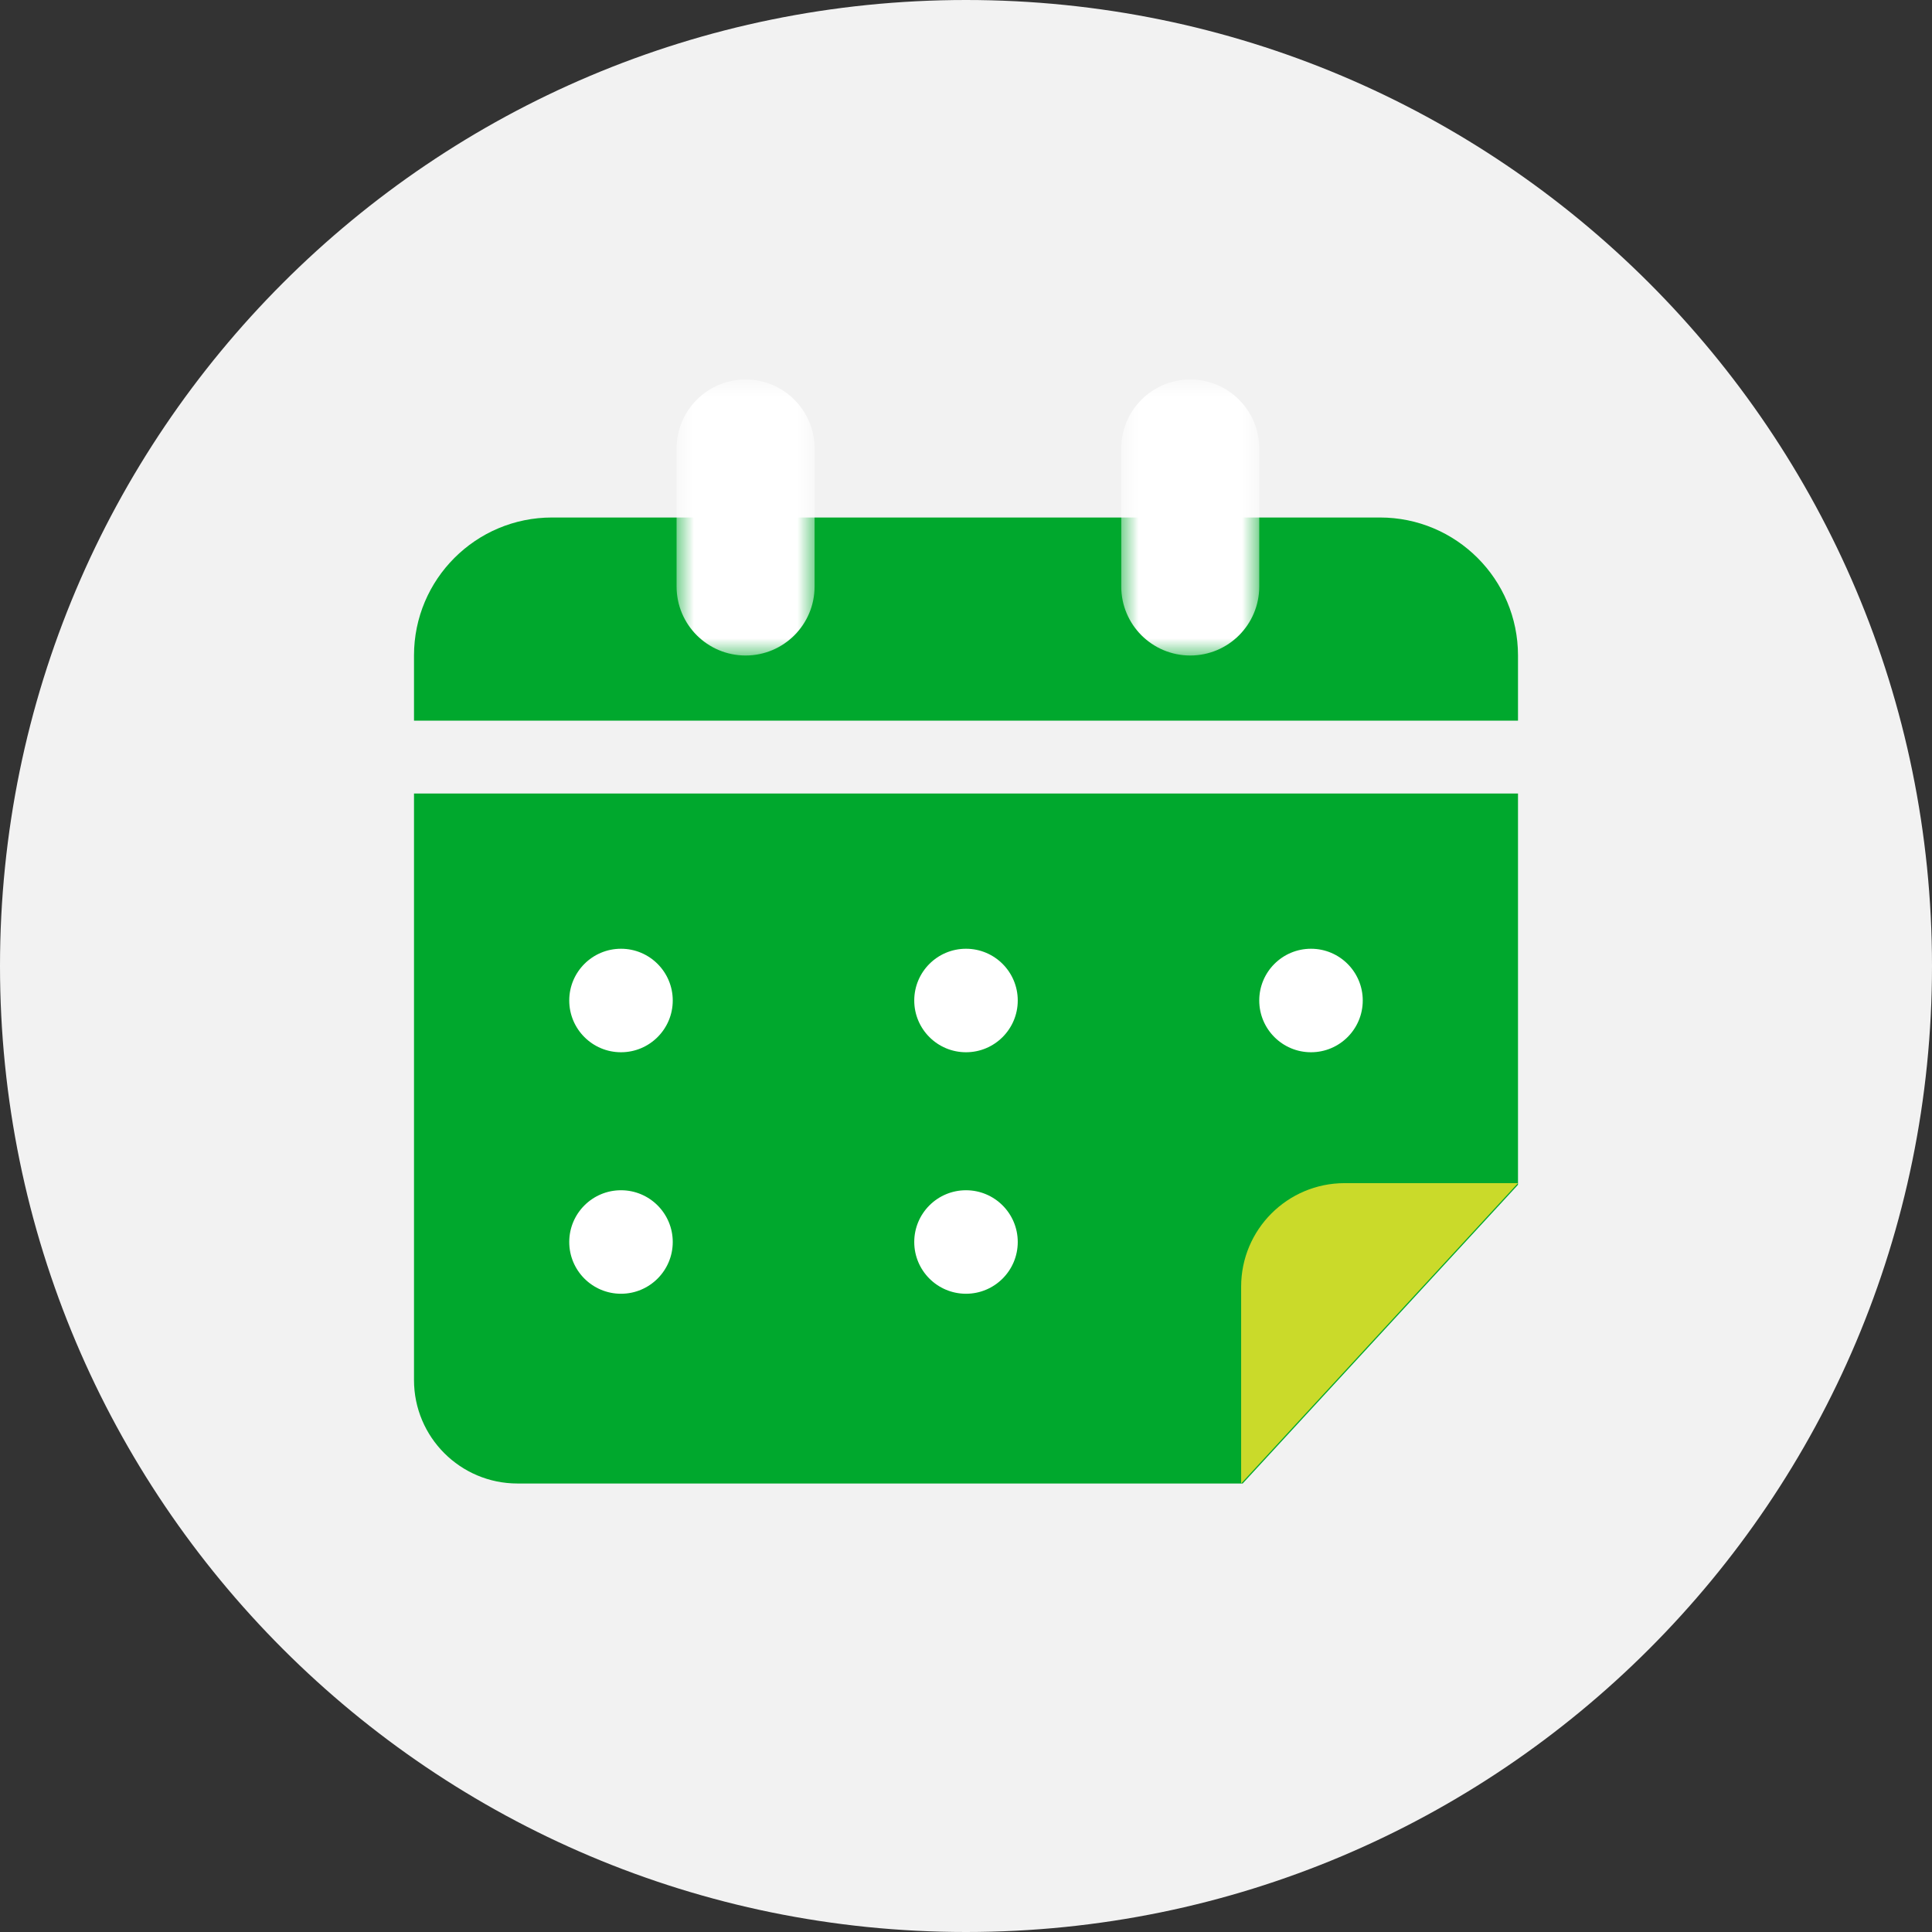 <svg width="56" height="56" viewBox="0 0 56 56" fill="none" xmlns="http://www.w3.org/2000/svg">
<rect x="0" y="0" width="56" height="56" fill="#333333" stroke="none"/>
<path fill-rule="evenodd" clip-rule="evenodd" d="M28 56C43.464 56 56 43.464 56 28C56 12.536 43.464 0 28 0C12.536 0 0 12.536 0 28C0 43.464 12.536 56 28 56Z" fill="#F2F2F2"/>
<path fill-rule="evenodd" clip-rule="evenodd" d="M12 19C12 16.791 13.791 15 16 15H40C42.209 15 44 16.791 44 19V20.889H12V19ZM12 23V40C12 41.657 13.343 43 15 43H36.02L44 34.342V23H12Z" fill="#00A82D"/>
<circle cx="18" cy="29" r="1.5" fill="white"/>
<circle cx="28" cy="29" r="1.5" fill="white"/>
<circle cx="38" cy="29" r="1.5" fill="white"/>
<circle cx="18" cy="36" r="1.5" fill="white"/>
<circle cx="28" cy="36" r="1.5" fill="white"/>
<path fill-rule="evenodd" clip-rule="evenodd" d="M44 34.294L38.975 34.294C37.319 34.294 35.975 35.637 35.975 37.294L35.975 43L44 34.294Z" fill="#CADA2A"/>
<mask id="path-9-outside-1" maskUnits="userSpaceOnUse" x="19.611" y="11" width="4" height="8" fill="black">
<rect fill="white" x="19.611" y="11" width="4" height="8"/>
<path fill-rule="evenodd" clip-rule="evenodd" d="M22.611 13C22.611 12.448 22.163 12 21.611 12C21.059 12 20.611 12.448 20.611 13L20.611 15H20.611V17C20.611 17.552 21.059 18 21.611 18C22.163 18 22.611 17.552 22.611 17L22.611 15H22.611L22.611 13Z"/>
</mask>
<path fill-rule="evenodd" clip-rule="evenodd" d="M22.611 13C22.611 12.448 22.163 12 21.611 12C21.059 12 20.611 12.448 20.611 13L20.611 15H20.611V17C20.611 17.552 21.059 18 21.611 18C22.163 18 22.611 17.552 22.611 17L22.611 15H22.611L22.611 13Z" fill="#1A1A1A"/>
<path d="M22.611 13L23.611 13V13H22.611ZM20.611 13L21.611 13L20.611 13ZM20.611 15V16H21.611L21.611 15H20.611ZM20.611 15V14H19.611V15H20.611ZM22.611 17H23.611H22.611ZM22.611 15V14H21.611V15H22.611ZM22.611 15V16H23.611V15H22.611ZM21.611 13H23.611C23.611 11.896 22.716 11 21.611 11V13ZM21.611 13L21.611 13V11C20.507 11 19.611 11.896 19.611 13L21.611 13ZM21.611 15L21.611 13L19.611 13L19.611 15H21.611ZM20.611 16H20.611V14H20.611V16ZM21.611 17V15H19.611V17H21.611ZM21.611 17H21.611H19.611C19.611 18.105 20.507 19 21.611 19V17ZM21.611 17H21.611V19C22.716 19 23.611 18.105 23.611 17H21.611ZM21.611 15L21.611 17H23.611L23.611 15H21.611ZM22.611 14H22.611V16H22.611V14ZM21.611 13L21.611 15H23.611L23.611 13L21.611 13Z" fill="white" mask="url(#path-9-outside-1)"/>
<mask id="path-11-outside-2" maskUnits="userSpaceOnUse" x="32.5" y="11" width="4" height="8" fill="black">
<rect fill="white" x="32.5" y="11" width="4" height="8"/>
<path fill-rule="evenodd" clip-rule="evenodd" d="M35.5 13C35.5 12.448 35.052 12 34.5 12C33.948 12 33.5 12.448 33.5 13V15H33.5L33.5 17C33.5 17.552 33.948 18 34.5 18C35.052 18 35.5 17.552 35.5 17L35.5 15H35.5L35.5 13Z"/>
</mask>
<path fill-rule="evenodd" clip-rule="evenodd" d="M35.5 13C35.5 12.448 35.052 12 34.5 12C33.948 12 33.5 12.448 33.5 13V15H33.5L33.5 17C33.5 17.552 33.948 18 34.5 18C35.052 18 35.5 17.552 35.5 17L35.5 15H35.5L35.5 13Z" fill="#1A1A1A"/>
<path d="M35.5 13L34.5 13V13L35.5 13ZM33.5 15H32.5V16H33.5V15ZM33.5 15H34.5L34.5 14H33.5V15ZM33.5 17H34.5H33.5ZM35.5 17H34.5H35.5ZM35.5 15H36.5L36.5 14H35.5V15ZM35.5 15H34.5L34.5 16H35.5V15ZM34.5 13L34.5 13L36.5 13C36.5 11.896 35.605 11 34.5 11V13ZM34.5 13V13V11C33.395 11 32.5 11.896 32.5 13H34.5ZM34.5 15V13H32.5V15H34.5ZM33.5 14H33.5V16H33.5V14ZM34.5 17L34.5 15H32.5L32.5 17H34.5ZM34.5 17H34.5H32.5C32.5 18.105 33.395 19 34.5 19V17ZM34.5 17V19C35.605 19 36.5 18.105 36.5 17H34.5ZM34.5 15L34.5 17H36.5L36.5 15H34.5ZM35.5 16H35.5V14H35.5V16ZM34.5 13L34.5 15H36.5V13L34.5 13Z" fill="white" mask="url(#path-11-outside-2)"/>
</svg>